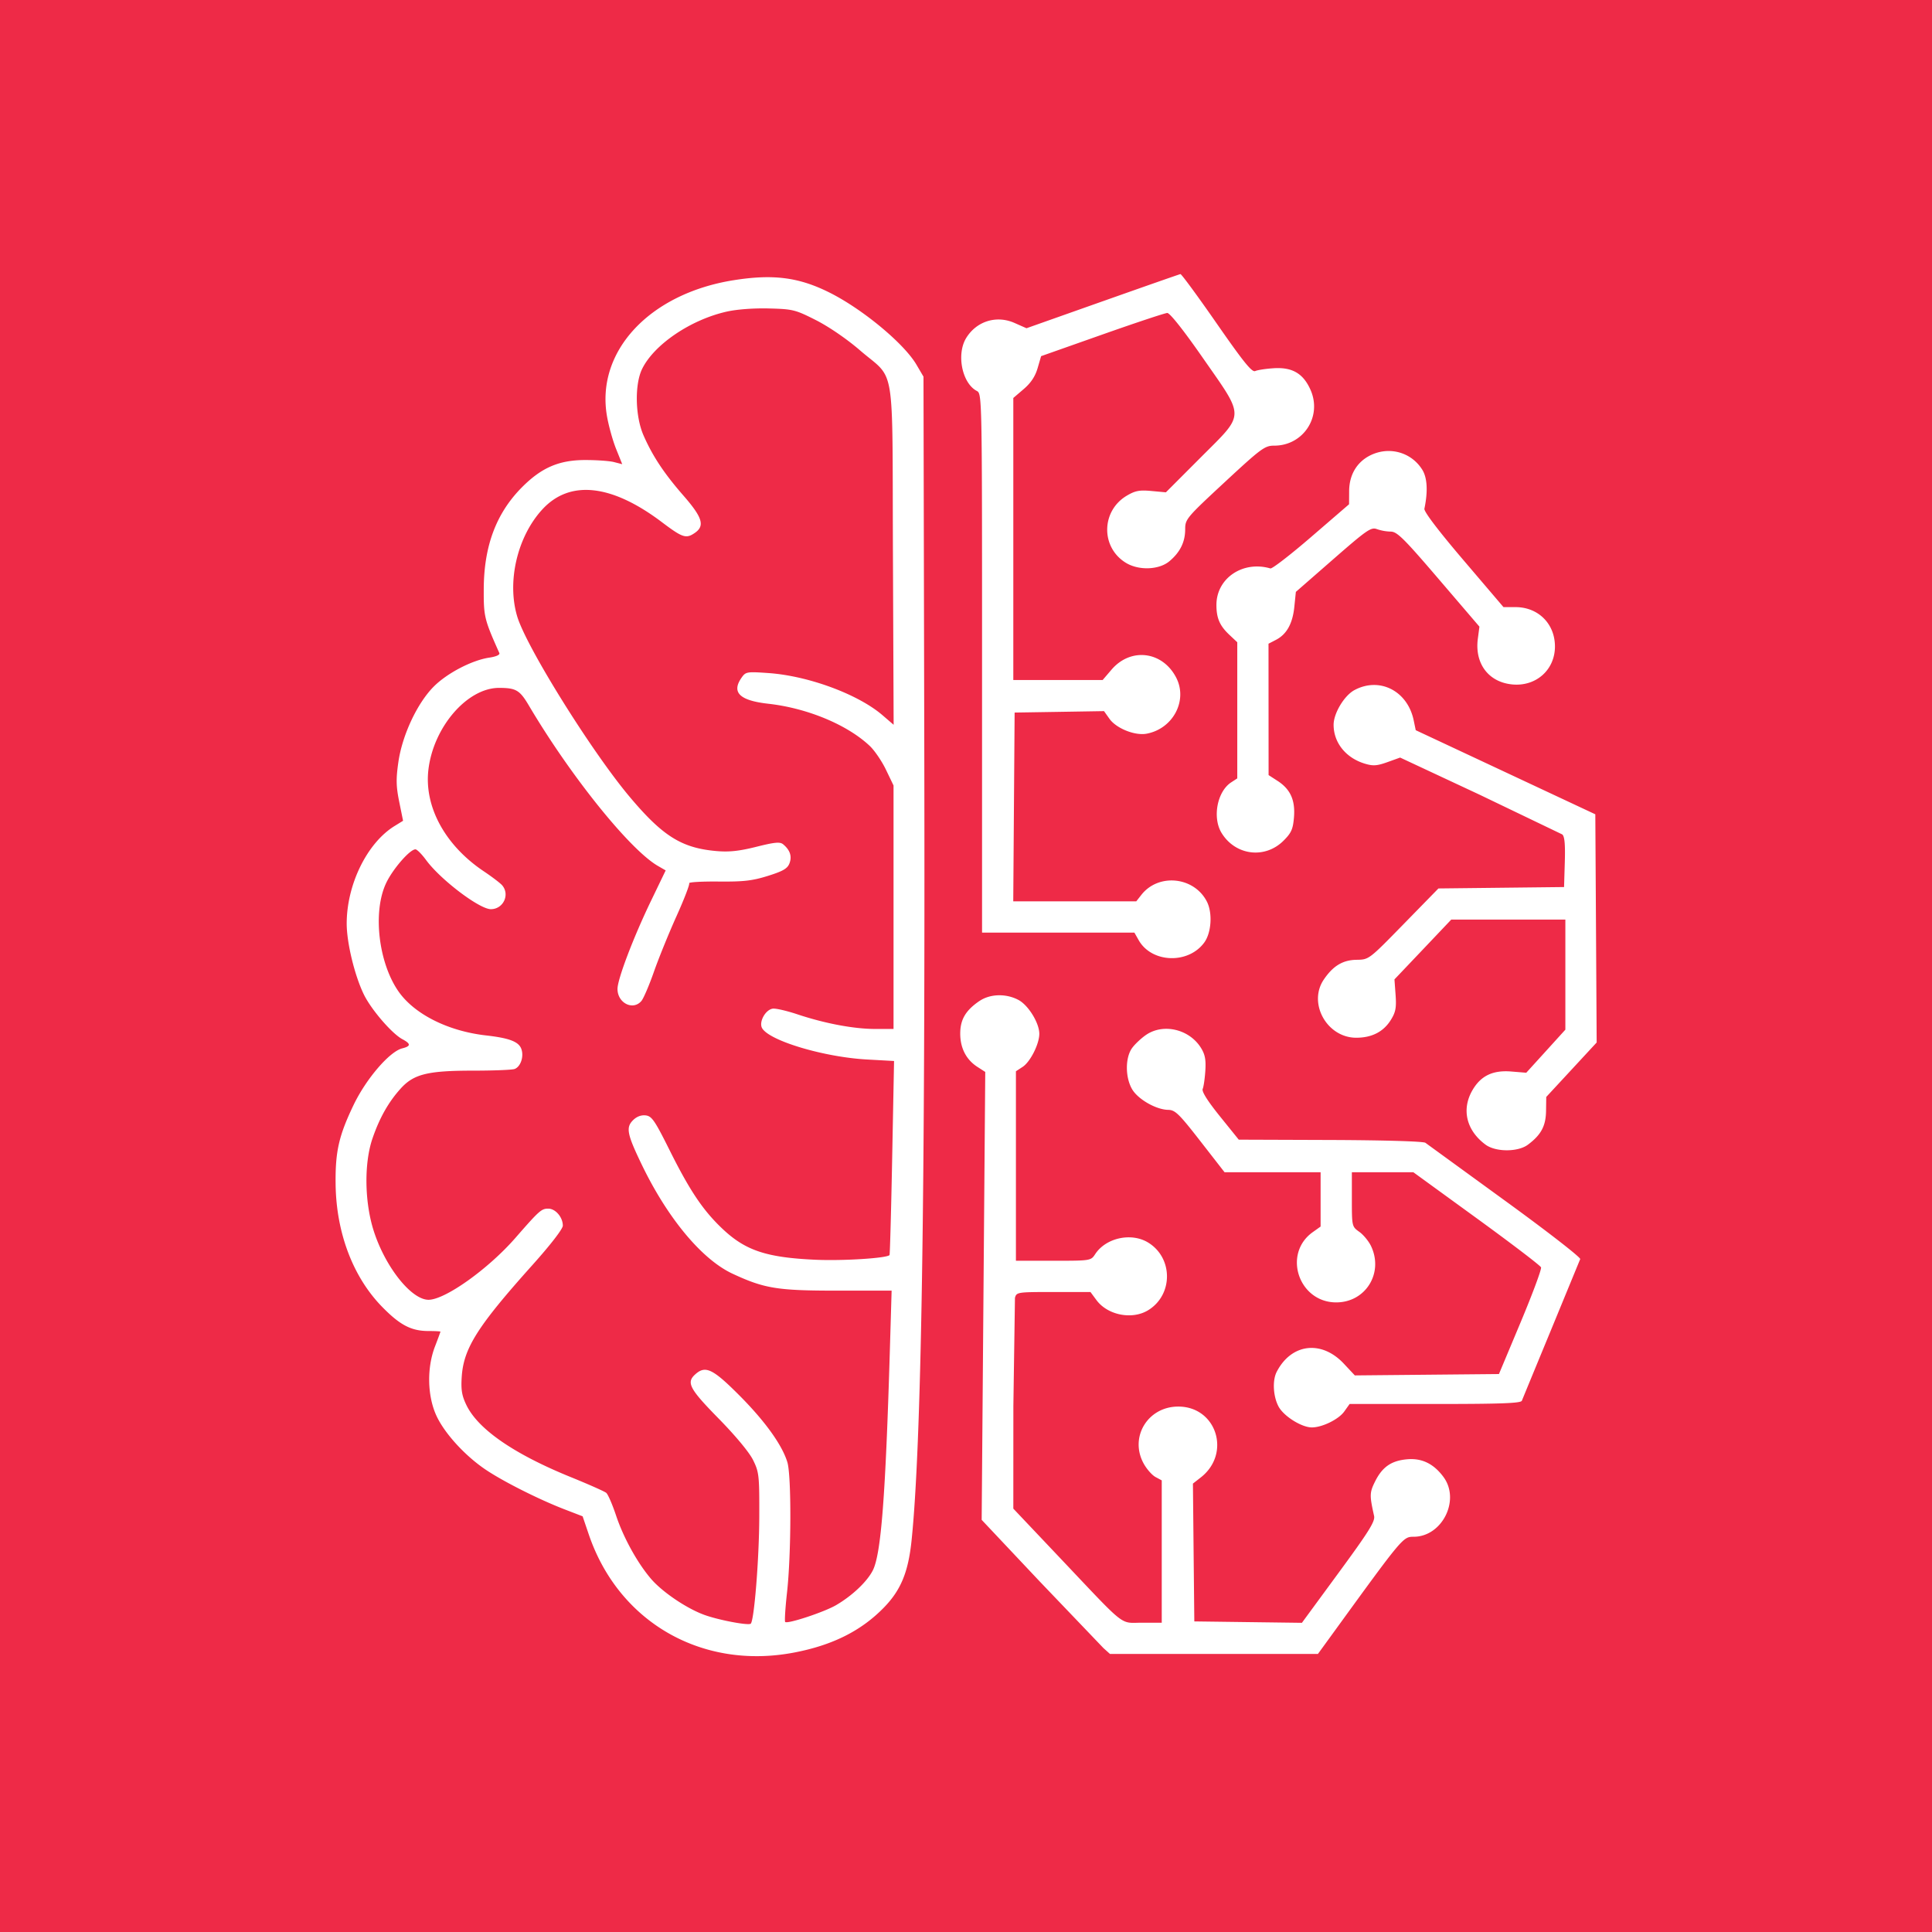 <svg xmlns="http://www.w3.org/2000/svg" width="500" zoomAndPan="magnify" viewBox="0 0 375 375" height="500" preserveAspectRatio="xMidYMid meet" xmlns:v="https://vecta.io/nano"><g fill="#fff"><path d="M-37.5-37.5h450v450h-450z"/><path d="M-37.5-37.5h450v450h-450z"/><path d="M-56.453 1.461l.246 55.977c1.434-17.672 5.617-32.621 13.406-47.906C-27.789-19.918-.426-42.418 31.715-51.742c6.164-1.789 16.254-3.797 21.426-4.266 2.363-.215-21.348-.422-52.691-.461l-56.988-.07.086 58m378.23-57.469c5.641.543 12.16 1.766 18.805 3.527 49.066 13.012 85.031 55.063 90.117 105.367.398 3.969.516 43.457.406 137.984l-.152 132.422-1.18 6.254c-5.02 26.68-16.324 48.336-34.754 66.594-15.496 15.352-35.836 26.645-57.113 31.715-13.742 3.27-1.965 3.012-146.531 3.219-95.059.133-133.02.027-137.223-.387-42.727-4.187-79.309-29.531-98.09-67.953-7.098-14.52-10.902-28.625-12.27-45.504-.09-1.113-.199 24.191-.246 56.23l-.086 58.25h244.094l244.328-.379c.125-.211.105-110.066-.051-244.125l-.277-243.746-56.91.074-52.867.457M214.012 58.484l-14.77 5.227-2.316-1.023c-3.5-1.551-7.359-.359-9.375 2.895-1.945 3.141-.836 8.754 2.027 10.289 1.039.555 1.039.617 1.039 52.848v52.297l14.785.004h14.785l.836 1.473c2.52 4.43 9.617 4.688 12.719.457 1.402-1.914 1.645-5.781.496-7.988-2.492-4.809-9.371-5.504-12.691-1.285l-1 1.273h-23.875l.133-18.32.133-18.324 8.676-.137 8.676-.141 1.059 1.492c1.332 1.867 4.949 3.316 7.219 2.887 5.137-.969 8.02-6.453 5.727-10.891-2.656-5.133-8.824-5.891-12.547-1.539l-1.723 2.012h-17.34V77.246l2.016-1.727c1.391-1.187 2.23-2.453 2.699-4.059l.68-2.332 11.832-4.176c6.512-2.301 12.203-4.191 12.652-4.203.504-.02 3.172 3.352 6.902 8.715 8.242 11.84 8.266 10.633-.379 19.297l-6.785 6.797-2.805-.258c-2.316-.215-3.148-.059-4.773.902-5.004 2.953-5.105 10.043-.184 13.043 2.504 1.527 6.434 1.379 8.449-.316 2.078-1.746 3.055-3.734 3.055-6.203 0-1.953.246-2.25 7.656-9.125 7.125-6.609 7.797-7.102 9.629-7.102 5.66 0 9.336-5.645 7.047-10.82-1.406-3.184-3.535-4.437-7.148-4.207-1.527.098-3.141.344-3.586.547-.629.293-2.258-1.719-7.492-9.254-3.676-5.293-6.84-9.598-7.027-9.566s-6.988 2.41-15.109 5.285m-71.664-4.09c-16.305 2.617-26.715 13.809-24.535 26.379.328 1.898 1.129 4.773 1.781 6.387l1.18 2.938-1.594-.41c-.879-.227-3.418-.402-5.641-.398-5.047.016-8.418 1.469-12.195 5.254-5.008 5.023-7.41 11.391-7.449 19.754-.027 5.379.102 5.906 3.023 12.449.156.352-.594.695-1.957.898-3.359.504-8.16 3.004-10.754 5.598-3.211 3.211-6.133 9.438-6.883 14.668-.477 3.305-.445 4.711.164 7.719l.746 3.68-1.664 1.027c-5.328 3.293-9.277 11.355-9.277 18.934 0 3.711 1.543 10.086 3.328 13.75 1.434 2.941 5.445 7.598 7.484 8.688 1.672.895 1.664 1.352-.027 1.773-2.473.621-7.027 5.926-9.465 11.023-2.848 5.949-3.543 9.008-3.473 15.285.102 9.453 3.367 18.086 9.043 23.879 3.473 3.547 5.652 4.68 9.012 4.68 1.262 0 2.293.055 2.293.125s-.48 1.379-1.07 2.906c-1.566 4.082-1.477 9.453.227 13.27 1.516 3.402 5.473 7.785 9.516 10.535 3.375 2.297 10.363 5.824 15.359 7.754l3.566 1.375 1.203 3.543c5.789 16.992 21.941 26.297 39.793 22.91 7.453-1.414 13.023-4.191 17.43-8.691 3.328-3.398 4.777-6.891 5.418-13.039 1.902-18.289 2.66-65.172 2.473-153.148l-.156-72.781-1.371-2.336c-2.406-4.09-10.371-10.707-16.766-13.934-6.008-3.031-11.023-3.684-18.762-2.441m-1.262 6.078c-7.004 1.566-14.109 6.371-16.445 11.117-1.48 3.012-1.359 9.188.254 12.887 1.758 4.027 3.988 7.395 7.789 11.75 3.648 4.184 4.156 5.82 2.223 7.176-1.73 1.211-2.387 1-6.461-2.074-9.77-7.371-17.855-8.234-23.168-2.469-4.859 5.27-6.918 14.008-4.891 20.781 1.77 5.922 14.477 26.297 21.887 35.09 6.387 7.586 10.066 9.875 16.797 10.457 2.457.215 4.41.004 7.734-.828 3.586-.898 4.59-.992 5.203-.484 1.336 1.109 1.746 2.336 1.227 3.691-.383 1.016-1.234 1.512-4.168 2.434-3.035.953-4.73 1.148-9.613 1.102-3.258-.031-5.816.117-5.684.332s-.973 3.086-2.457 6.379-3.457 8.145-4.383 10.785-2.02 5.199-2.434 5.684c-1.633 1.922-4.641.41-4.641-2.336 0-1.895 3.09-10.02 6.504-17.094l2.848-5.91-1.516-.875c-5.441-3.145-16.945-17.445-25.031-31.117-1.777-3.004-2.488-3.426-5.766-3.437-6.187-.023-12.766 7.582-13.742 15.879-.844 7.188 3.242 14.691 10.738 19.715 1.633 1.094 3.254 2.332 3.602 2.75 1.516 1.824.172 4.609-2.219 4.609-2.219 0-9.781-5.738-12.566-9.531-.832-1.137-1.762-2.074-2.062-2.082-1.07-.023-4.414 3.82-5.703 6.559-2.617 5.543-1.504 15.359 2.371 20.973 3.07 4.441 9.629 7.75 17.02 8.586 4.488.508 6.316 1.199 6.844 2.586.555 1.465-.102 3.473-1.285 3.926-.461.18-4.078.324-8.035.324-8.844 0-11.551.668-14.086 3.477-2.359 2.609-4.098 5.68-5.465 9.664-1.66 4.816-1.559 12.379.238 17.98 2.246 7.008 7.301 13.355 10.633 13.355 3.211 0 11.586-5.969 16.863-12.012 4.629-5.305 5.047-5.68 6.371-5.68 1.406 0 2.832 1.664 2.832 3.301 0 .633-2.348 3.676-5.859 7.598-10.734 11.973-13.41 16.211-13.766 21.781-.16 2.504.027 3.629.914 5.457 2.277 4.703 9.242 9.504 20.32 14 3.414 1.387 6.484 2.75 6.82 3.031s1.195 2.262 1.91 4.41c1.426 4.277 4.133 9.188 6.773 12.27 2.176 2.539 6.82 5.695 10.27 6.973 2.688 1 8.473 2.113 9.074 1.754.672-.406 1.645-12.461 1.676-20.68.027-8.109-.039-8.73-1.199-11.09-.742-1.504-3.406-4.715-6.699-8.07-5.66-5.77-6.297-6.973-4.543-8.559 1.965-1.781 3.379-1.121 8.441 3.941 5.082 5.082 8.441 9.746 9.457 13.121.793 2.656.754 17.828-.07 25.246-.336 3.02-.496 5.602-.359 5.742.438.438 7.527-1.902 9.848-3.246 3.113-1.801 6.039-4.562 7.156-6.754 1.609-3.16 2.473-14.289 3.32-42.937l.336-11.375-10.555.004c-11.594.004-14.141-.406-20.332-3.293-5.922-2.762-12.562-10.723-17.559-21.059-2.906-6.008-3.168-7.312-1.75-8.727.707-.707 1.578-1.039 2.453-.937 1.195.137 1.758.957 4.645 6.746 3.945 7.91 6.508 11.719 10.293 15.293 4.453 4.199 8.52 5.551 18.012 5.98 5.297.242 13.84-.297 14.387-.906.082-.094.316-8.609.516-18.922l.363-18.75-5.23-.289c-8.336-.461-18.887-3.602-20.367-6.059-.703-1.168.609-3.602 2.055-3.812.57-.082 2.723.414 4.785 1.102 5.344 1.781 10.977 2.84 15.098 2.84h3.559v-47.258l-1.457-3.031c-.797-1.668-2.219-3.758-3.156-4.645-4.355-4.113-12.125-7.344-19.703-8.191-5.574-.625-7.184-2.199-5.176-5.066.801-1.141 1.023-1.18 5.184-.891 7.75.535 17.43 4.109 22.172 8.188l2.156 1.855-.137-33.117c-.156-38.277.625-33.488-6.457-39.617-2.457-2.121-5.984-4.539-8.457-5.793-4.02-2.039-4.496-2.16-9.137-2.281-2.93-.078-6.215.164-8.18.605m124.852 27.922c-2.586 1.301-4.051 3.781-4.07 6.898l-.016 2.578-7.324 6.316c-4.027 3.477-7.602 6.238-7.945 6.141-5.355-1.562-10.477 1.902-10.477 7.086 0 2.547.637 4.027 2.484 5.77l1.563 1.473v26.422l-1.191.777c-2.711 1.777-3.672 6.832-1.863 9.801 2.684 4.402 8.43 5.121 12.047 1.5 1.5-1.5 1.82-2.215 2.012-4.516.273-3.328-.68-5.453-3.18-7.074l-1.746-1.129-.016-25.5 1.441-.746c2.09-1.078 3.242-3.156 3.574-6.434l.293-2.879 7.246-6.328c6.582-5.746 7.359-6.281 8.5-5.848a9.01 9.01 0 0 0 2.672.477c1.215 0 2.555 1.324 9.313 9.223l7.898 9.223-.309 2.348c-.641 4.863 2.117 8.477 6.777 8.879 4.57.391 8.195-2.875 8.191-7.383-.004-4.398-3.242-7.629-7.648-7.633h-2.34l-7.766-9.113c-4.891-5.738-7.703-9.437-7.586-9.984.707-3.363.563-6.008-.41-7.57-2.141-3.43-6.461-4.613-10.125-2.773m-3.039 45.543c-1.98 1.063-4.047 4.504-4.047 6.738 0 3.484 2.387 6.445 6.09 7.551 1.57.473 2.344.418 4.367-.309l2.457-.883 15.402 7.199 16.055 7.715c.465.371.605 1.879.504 5.367l-.145 4.852-24.383.273-6.746 6.906c-6.742 6.902-6.746 6.906-9.125 6.941-2.691.039-4.562 1.164-6.371 3.82-3.141 4.613.609 11.328 6.316 11.309 3.035-.012 5.281-1.176 6.707-3.488.918-1.484 1.078-2.348.902-4.82l-.219-3.016 5.512-5.801 5.508-5.805h22.152v21.363l-3.793 4.18-3.797 4.18-2.902-.238c-3.609-.297-5.941.832-7.57 3.672-2.129 3.719-1.145 7.773 2.559 10.516 1.969 1.461 6.289 1.469 8.234.016 2.555-1.906 3.477-3.621 3.52-6.551l.039-2.715 4.895-5.285 4.891-5.285-.129-22.148-.133-22.145-17.43-8.164-17.426-8.16-.398-1.914c-1.187-5.715-6.617-8.488-11.496-5.871m-72.789 60.344c-2.68 1.824-3.73 3.605-3.73 6.328 0 2.816 1.156 5.063 3.336 6.465l1.52.98-.695 86.938 11.188 11.875 12.449 13.016 1.266 1.137h40.363l3.168-4.359c13.289-18.309 13.352-18.383 15.41-18.387 5.543-.004 9.102-7.137 5.789-11.609-1.875-2.539-4.148-3.66-6.949-3.437-3.141.254-4.914 1.469-6.336 4.34-1.059 2.137-1.074 2.664-.18 6.664.234 1.039-.984 2.996-6.863 11.004l-7.148 9.742-20.883-.273-.137-13.375-.133-13.375 1.531-1.199c5.945-4.652 3.047-13.75-4.379-13.75-5.949 0-9.555 6.004-6.676 11.125.59 1.055 1.613 2.203 2.273 2.555l1.199.645v27.625h-3.781c-4.465 0-2.883 1.246-15.859-12.457l-9.168-9.684.008-19.887.309-21.023c.301-1.113.469-1.137 7.48-1.137h7.176l1.156 1.563c2.172 2.938 6.922 3.875 10.031 1.977 4.883-2.977 4.883-10.168 0-13.145-3.27-1.996-8.195-.914-10.27 2.25-.84 1.281-.883 1.289-8.113 1.289h-7.273v-36.781l1.309-.855c1.473-.965 3.215-4.406 3.23-6.383.02-2.094-2.102-5.559-4.035-6.598-2.41-1.289-5.512-1.207-7.582.199m32.348 6.57c-.922.629-2.137 1.762-2.699 2.527-1.363 1.84-1.383 5.66-.035 8 1.125 1.961 4.664 3.992 7.016 4.031 1.352.02 2.094.742 6.238 6.063l4.703 6.043h18.645v10.543l-1.523 1.086c-5.895 4.199-2.742 13.637 4.555 13.637 5.707 0 9.238-5.703 6.762-10.922-.449-.949-1.473-2.195-2.273-2.766-1.441-1.027-1.453-1.074-1.453-6.305v-5.273h11.93l12.273 8.918c6.75 4.906 12.383 9.199 12.516 9.547s-1.652 5.145-3.965 10.668l-4.207 10.039-13.988.133-13.984.133-2.141-2.285c-4.34-4.629-10.199-3.91-13.031 1.605-.852 1.66-.684 4.762.371 6.727 1.008 1.875 4.473 4.047 6.461 4.047 2.016 0 5.207-1.566 6.289-3.09l1.039-1.457h16.59c12.801 0 16.648-.145 16.844-.633.137-.348 2.691-6.547 5.676-13.773l5.648-13.719c.125-.316-6.445-5.418-14.594-11.332l-15.453-11.238c-.371-.285-7.949-.508-18.43-.547l-17.797-.062-3.668-4.547c-2.406-2.988-3.551-4.809-3.332-5.309.184-.414.414-2.008.512-3.535.137-2.137-.062-3.164-.852-4.43-2.254-3.621-7.277-4.812-10.641-2.523M-56.297 373.586l.137 29.188v-58.375c-.074-16.055-.137-2.922-.137 29.188" fill-rule="evenodd"/></g><path fill="#ee2a47" d="M53.141-56.016c-13.141 1.211-29 5.887-42.203 12.445C-25.43-25.504-50.129 9.543-55.617 50.867c-.988 7.465-.988 265.484.004 272.934 3.754 28.223 16.629 54.148 36.285 73.055 20.09 19.324 45.672 31.105 73.48 33.832 4.203.414 42.164.52 137.223.387 144.566-.207 132.789.051 146.531-3.219 21.277-5.07 41.617-16.363 57.113-31.715 18.43-18.258 29.734-39.914 34.754-66.594l1.18-6.254.152-132.422-.406-137.984c-5.086-50.305-41.078-92.383-90.117-105.363a216.63 216.63 0 0 0-11.477-2.637l-5.812-1.141-132.926-.078c-73.113-.043-134.863.102-137.227.316m160.871 114.5l-14.77 5.227-2.316-1.023c-3.5-1.551-7.359-.359-9.375 2.895-1.945 3.141-.836 8.754 2.027 10.289 1.039.555 1.039.617 1.039 52.848v52.297l14.785.004h14.785l.836 1.473c2.52 4.43 9.617 4.688 12.719.457 1.402-1.914 1.645-5.781.496-7.988-2.492-4.809-9.371-5.504-12.691-1.285l-1 1.273h-23.875l.133-18.32.133-18.324 8.676-.137 8.676-.141 1.059 1.492c1.332 1.867 4.949 3.316 7.219 2.887 5.137-.969 8.02-6.453 5.727-10.891-2.656-5.133-8.824-5.891-12.547-1.539l-1.723 2.012h-17.34V77.246l2.016-1.727c1.391-1.187 2.23-2.453 2.699-4.059l.68-2.332 11.832-4.176c6.512-2.301 12.203-4.191 12.652-4.203.504-.02 3.172 3.352 6.902 8.715 8.242 11.84 8.266 10.633-.379 19.297l-6.785 6.797-2.805-.258c-2.316-.215-3.148-.059-4.773.902-5.004 2.953-5.105 10.043-.184 13.043 2.504 1.527 6.434 1.379 8.449-.316 2.078-1.746 3.055-3.734 3.055-6.203 0-1.953.246-2.25 7.656-9.125 7.125-6.609 7.797-7.102 9.629-7.102 5.66 0 9.336-5.645 7.047-10.82-1.406-3.184-3.535-4.437-7.148-4.207-1.527.098-3.141.344-3.586.547-.629.293-2.258-1.719-7.492-9.254-3.676-5.293-6.84-9.598-7.027-9.566s-6.988 2.41-15.109 5.285m-71.664-4.09c-16.305 2.617-26.715 13.809-24.535 26.379.328 1.898 1.129 4.773 1.781 6.387l1.18 2.938-1.594-.41c-.879-.227-3.418-.402-5.641-.398-5.047.016-8.418 1.469-12.195 5.254-5.008 5.023-7.41 11.391-7.449 19.754-.027 5.379.102 5.906 3.023 12.449.156.352-.594.695-1.957.898-3.359.504-8.16 3.004-10.754 5.598-3.211 3.211-6.133 9.438-6.883 14.668-.477 3.305-.445 4.711.164 7.719l.746 3.68-1.664 1.027c-5.328 3.293-9.277 11.355-9.277 18.934 0 3.711 1.543 10.086 3.328 13.75 1.434 2.941 5.445 7.598 7.484 8.688 1.672.895 1.664 1.352-.027 1.773-2.473.621-7.027 5.926-9.465 11.023-2.848 5.949-3.543 9.008-3.473 15.285.102 9.453 3.367 18.086 9.043 23.879 3.473 3.547 5.652 4.68 9.012 4.68 1.262 0 2.293.055 2.293.125s-.48 1.379-1.07 2.906c-1.566 4.082-1.477 9.453.227 13.27 1.516 3.402 5.473 7.785 9.516 10.535 3.375 2.297 10.363 5.824 15.359 7.754l3.566 1.375 1.203 3.543c5.789 16.992 21.941 26.297 39.793 22.91 7.453-1.414 13.023-4.191 17.43-8.691 3.328-3.398 4.777-6.891 5.418-13.039 1.902-18.289 2.66-65.172 2.473-153.148l-.156-72.781-1.371-2.336c-2.406-4.09-10.371-10.707-16.766-13.934-6.008-3.031-11.023-3.684-18.762-2.441m-1.262 6.078c-7.004 1.566-14.109 6.371-16.445 11.117-1.48 3.012-1.359 9.188.254 12.887 1.758 4.027 3.988 7.395 7.789 11.75 3.648 4.184 4.156 5.82 2.223 7.176-1.73 1.211-2.387 1-6.461-2.074-9.77-7.371-17.855-8.234-23.168-2.469-4.859 5.27-6.918 14.008-4.891 20.781 1.77 5.922 14.477 26.297 21.887 35.09 6.387 7.586 10.066 9.875 16.797 10.457 2.457.215 4.41.004 7.734-.828 3.586-.898 4.59-.992 5.203-.484 1.336 1.109 1.746 2.336 1.227 3.691-.383 1.016-1.234 1.512-4.168 2.434-3.035.953-4.73 1.148-9.613 1.102-3.258-.031-5.816.117-5.684.332s-.973 3.086-2.457 6.379-3.457 8.145-4.383 10.785-2.02 5.199-2.434 5.684c-1.633 1.922-4.641.41-4.641-2.336 0-1.895 3.09-10.02 6.504-17.094l2.848-5.91-1.516-.875c-5.441-3.145-16.945-17.445-25.031-31.117-1.777-3.004-2.488-3.426-5.766-3.437-6.187-.023-12.766 7.582-13.742 15.879-.844 7.188 3.242 14.691 10.738 19.715 1.633 1.094 3.254 2.332 3.602 2.75 1.516 1.824.172 4.609-2.219 4.609-2.219 0-9.781-5.738-12.566-9.531-.832-1.137-1.762-2.074-2.062-2.082-1.07-.023-4.414 3.82-5.703 6.559-2.617 5.543-1.504 15.359 2.371 20.973 3.07 4.441 9.629 7.75 17.02 8.586 4.488.508 6.316 1.199 6.844 2.586.555 1.465-.102 3.473-1.285 3.926-.461.18-4.078.324-8.035.324-8.844 0-11.551.668-14.086 3.477-2.359 2.609-4.098 5.68-5.465 9.664-1.66 4.816-1.559 12.379.238 17.98 2.246 7.008 7.301 13.355 10.633 13.355 3.211 0 11.586-5.969 16.863-12.012 4.629-5.305 5.047-5.68 6.371-5.68 1.406 0 2.832 1.664 2.832 3.301 0 .633-2.348 3.676-5.859 7.598-10.734 11.973-13.41 16.211-13.766 21.781-.16 2.504.027 3.629.914 5.457 2.277 4.703 9.242 9.504 20.32 14 3.414 1.387 6.484 2.75 6.82 3.031s1.195 2.262 1.91 4.41c1.426 4.277 4.133 9.188 6.773 12.27 2.176 2.539 6.82 5.695 10.27 6.973 2.688 1 8.473 2.113 9.074 1.754.672-.406 1.645-12.461 1.676-20.68.027-8.109-.039-8.73-1.199-11.09-.742-1.504-3.406-4.715-6.699-8.07-5.66-5.77-6.297-6.973-4.543-8.559 1.965-1.781 3.379-1.121 8.441 3.941 5.082 5.082 8.441 9.746 9.457 13.121.793 2.656.754 17.828-.07 25.246-.336 3.02-.496 5.602-.359 5.742.438.438 7.527-1.902 9.848-3.246 3.113-1.801 6.039-4.562 7.156-6.754 1.609-3.16 2.473-14.289 3.32-42.937l.336-11.375-10.555.004c-11.594.004-14.141-.406-20.332-3.293-5.922-2.762-12.562-10.723-17.559-21.059-2.906-6.008-3.168-7.312-1.75-8.727.707-.707 1.578-1.039 2.453-.937 1.195.137 1.758.957 4.645 6.746 3.945 7.91 6.508 11.719 10.293 15.293 4.453 4.199 8.52 5.551 18.012 5.98 5.297.242 13.84-.297 14.387-.906.082-.094.316-8.609.516-18.922l.363-18.75-5.23-.289c-8.336-.461-18.887-3.602-20.367-6.059-.703-1.168.609-3.602 2.055-3.812.57-.082 2.723.414 4.785 1.102 5.344 1.781 10.977 2.84 15.098 2.84h3.559v-47.258l-1.457-3.031c-.797-1.668-2.219-3.758-3.156-4.645-4.355-4.113-12.125-7.344-19.703-8.191-5.574-.625-7.184-2.199-5.176-5.066.801-1.141 1.023-1.18 5.184-.891 7.75.535 17.43 4.109 22.172 8.188l2.156 1.855-.137-33.117c-.156-38.277.625-33.488-6.457-39.617-2.457-2.121-5.984-4.539-8.457-5.793-4.02-2.039-4.496-2.16-9.137-2.281-2.93-.078-6.215.164-8.18.605m124.852 27.922c-2.586 1.301-4.051 3.781-4.07 6.898l-.016 2.578-7.324 6.316c-4.027 3.477-7.602 6.238-7.945 6.141-5.355-1.562-10.477 1.902-10.477 7.086 0 2.547.637 4.027 2.484 5.77l1.563 1.473v26.422l-1.191.777c-2.711 1.777-3.672 6.832-1.863 9.801 2.684 4.402 8.43 5.121 12.047 1.5 1.5-1.5 1.82-2.215 2.012-4.516.273-3.328-.68-5.453-3.18-7.074l-1.746-1.129-.016-25.5 1.441-.746c2.09-1.078 3.242-3.156 3.574-6.434l.293-2.879 7.246-6.328c6.582-5.746 7.359-6.281 8.5-5.848a9.01 9.01 0 0 0 2.672.477c1.215 0 2.555 1.324 9.313 9.223l7.898 9.223-.309 2.348c-.641 4.863 2.117 8.477 6.777 8.879 4.57.391 8.195-2.875 8.191-7.383-.004-4.398-3.242-7.629-7.648-7.633h-2.34l-7.766-9.113c-4.891-5.738-7.703-9.437-7.586-9.984.707-3.363.563-6.008-.41-7.57-2.141-3.43-6.461-4.613-10.125-2.773m-3.039 45.543c-1.98 1.063-4.047 4.504-4.047 6.738 0 3.484 2.387 6.445 6.09 7.551 1.57.473 2.344.418 4.367-.309l2.457-.883 15.402 7.199 16.055 7.715c.465.371.605 1.879.504 5.367l-.145 4.852-24.383.273-6.746 6.906c-6.742 6.902-6.746 6.906-9.125 6.941-2.691.039-4.562 1.164-6.371 3.82-3.141 4.613.609 11.328 6.316 11.309 3.035-.012 5.281-1.176 6.707-3.488.918-1.484 1.078-2.348.902-4.82l-.219-3.016 5.512-5.801 5.508-5.805h22.152v21.363l-3.793 4.18-3.797 4.18-2.902-.238c-3.609-.297-5.941.832-7.57 3.672-2.129 3.719-1.145 7.773 2.559 10.516 1.969 1.461 6.289 1.469 8.234.016 2.555-1.906 3.477-3.621 3.52-6.551l.039-2.715 4.895-5.285 4.891-5.285-.129-22.148-.133-22.145-17.43-8.164-17.426-8.16-.398-1.914c-1.187-5.715-6.617-8.488-11.496-5.871m-72.789 60.344c-2.68 1.824-3.73 3.605-3.73 6.328 0 2.816 1.156 5.063 3.336 6.465l1.52.98-.695 86.938 11.188 11.875 12.449 13.016 1.266 1.137h40.363l3.168-4.359c13.289-18.309 13.352-18.383 15.41-18.387 5.543-.004 9.102-7.137 5.789-11.609-1.875-2.539-4.148-3.66-6.949-3.437-3.141.254-4.914 1.469-6.336 4.34-1.059 2.137-1.074 2.664-.18 6.664.234 1.039-.984 2.996-6.863 11.004l-7.148 9.742-20.883-.273-.137-13.375-.133-13.375 1.531-1.199c5.945-4.652 3.047-13.75-4.379-13.75-5.949 0-9.555 6.004-6.676 11.125.59 1.055 1.613 2.203 2.273 2.555l1.199.645v27.625h-3.781c-4.465 0-2.883 1.246-15.859-12.457l-9.168-9.684.008-19.887.309-21.023c.301-1.113.469-1.137 7.48-1.137h7.176l1.156 1.563c2.172 2.938 6.922 3.875 10.031 1.977 4.883-2.977 4.883-10.168 0-13.145-3.27-1.996-8.195-.914-10.27 2.25-.84 1.281-.883 1.289-8.113 1.289h-7.273v-36.781l1.309-.855c1.473-.965 3.215-4.406 3.23-6.383.02-2.094-2.102-5.559-4.035-6.598-2.41-1.289-5.512-1.207-7.582.199m32.348 6.57c-.922.629-2.137 1.762-2.699 2.527-1.363 1.84-1.383 5.66-.035 8 1.125 1.961 4.664 3.992 7.016 4.031 1.352.02 2.094.742 6.238 6.063l4.703 6.043h18.645v10.543l-1.523 1.086c-5.895 4.199-2.742 13.637 4.555 13.637 5.707 0 9.238-5.703 6.762-10.922-.449-.949-1.473-2.195-2.273-2.766-1.441-1.027-1.453-1.074-1.453-6.305v-5.273h11.93l12.273 8.918c6.75 4.906 12.383 9.199 12.516 9.547s-1.652 5.145-3.965 10.668l-4.207 10.039-13.988.133-13.984.133-2.141-2.285c-4.34-4.629-10.199-3.91-13.031 1.605-.852 1.66-.684 4.762.371 6.727 1.008 1.875 4.473 4.047 6.461 4.047 2.016 0 5.207-1.566 6.289-3.09l1.039-1.457h16.59c12.801 0 16.648-.145 16.844-.633.137-.348 2.691-6.547 5.676-13.773l5.648-13.719c.125-.316-6.445-5.418-14.594-11.332l-15.453-11.238c-.371-.285-7.949-.508-18.43-.547l-17.797-.062-3.668-4.547c-2.406-2.988-3.551-4.809-3.332-5.309.184-.414.414-2.008.512-3.535.137-2.137-.062-3.164-.852-4.43-2.254-3.621-7.277-4.812-10.641-2.523" fill-rule="evenodd"/></svg>